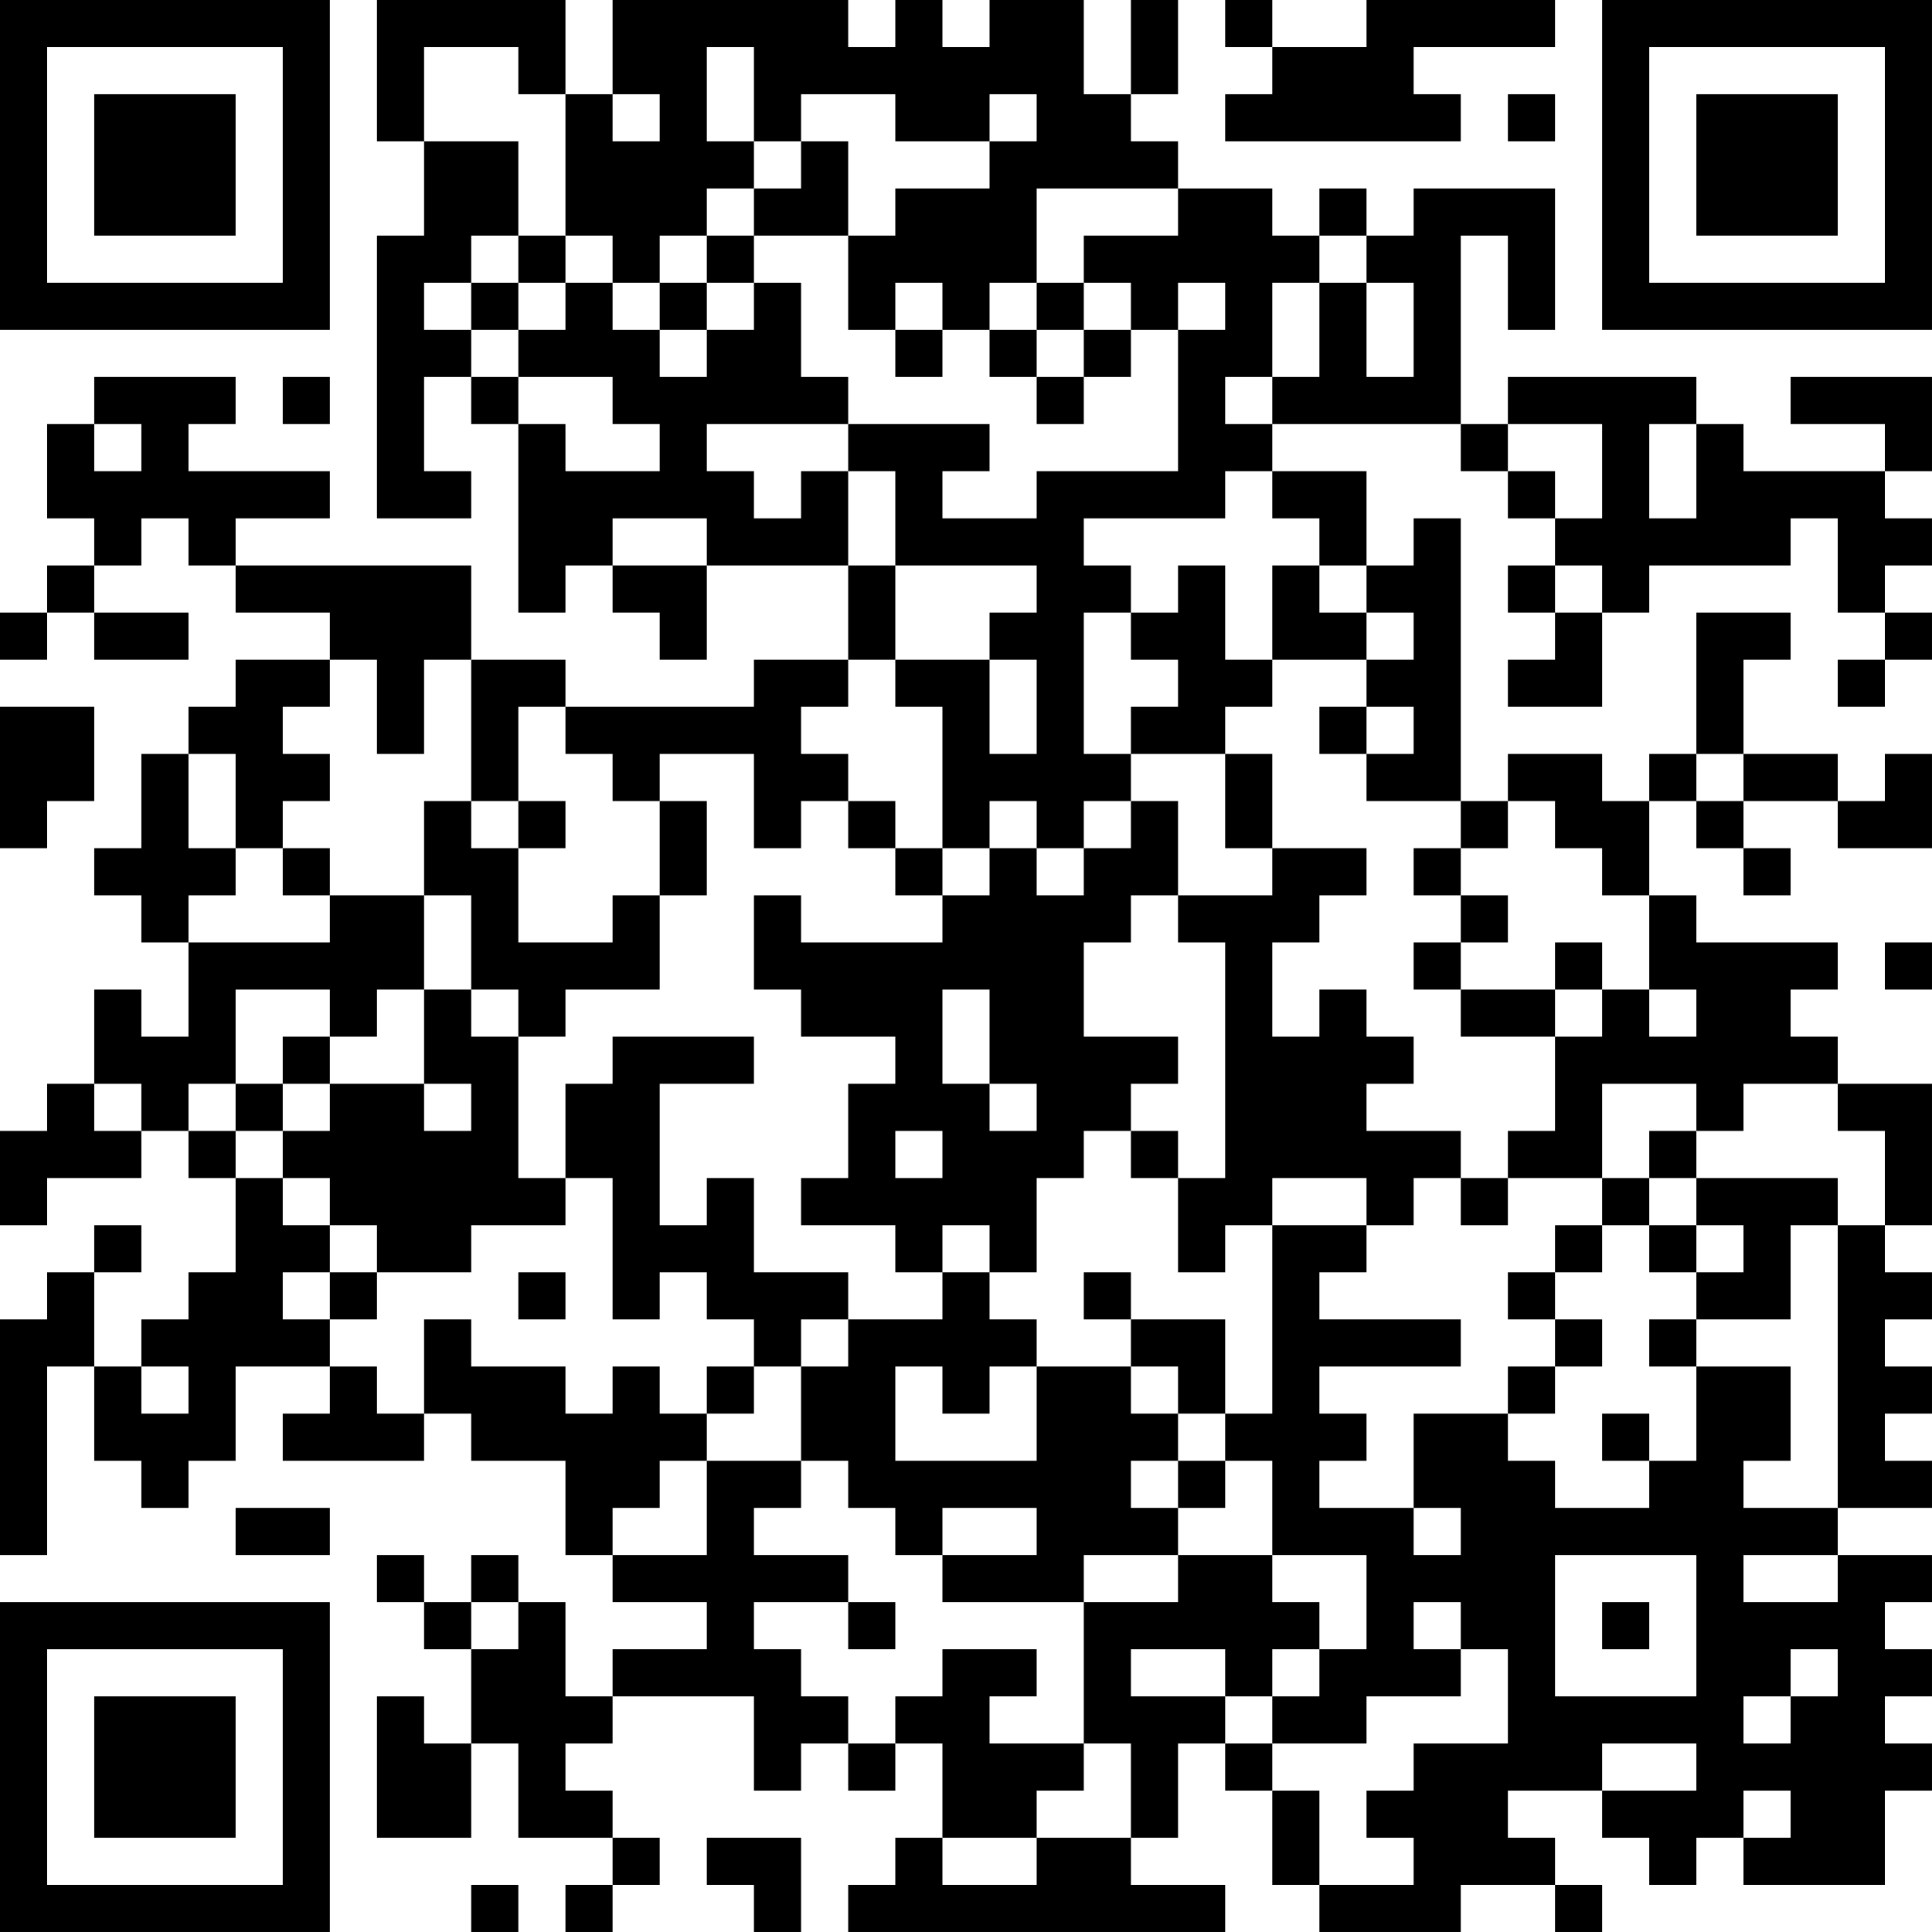 <?xml version="1.0" encoding="UTF-8"?>
<svg xmlns="http://www.w3.org/2000/svg" version="1.1" width="200" height="200" viewBox="0 0 200 200"><rect x="0" y="0" width="200" height="200" fill="#ffffff"/><g transform="scale(4.878)"><g transform="translate(0,0)"><path fill-rule="evenodd" d="M8 0L8 3L9 3L9 5L8 5L8 11L10 11L10 10L9 10L9 8L10 8L10 9L11 9L11 13L12 13L12 12L13 12L13 13L14 13L14 14L15 14L15 12L18 12L18 14L16 14L16 15L12 15L12 14L10 14L10 12L5 12L5 11L7 11L7 10L4 10L4 9L5 9L5 8L2 8L2 9L1 9L1 11L2 11L2 12L1 12L1 13L0 13L0 14L1 14L1 13L2 13L2 14L4 14L4 13L2 13L2 12L3 12L3 11L4 11L4 12L5 12L5 13L7 13L7 14L5 14L5 15L4 15L4 16L3 16L3 18L2 18L2 19L3 19L3 20L4 20L4 22L3 22L3 21L2 21L2 23L1 23L1 24L0 24L0 26L1 26L1 25L3 25L3 24L4 24L4 25L5 25L5 27L4 27L4 28L3 28L3 29L2 29L2 27L3 27L3 26L2 26L2 27L1 27L1 28L0 28L0 33L1 33L1 29L2 29L2 31L3 31L3 32L4 32L4 31L5 31L5 29L7 29L7 30L6 30L6 31L9 31L9 30L10 30L10 31L12 31L12 33L13 33L13 34L15 34L15 35L13 35L13 36L12 36L12 34L11 34L11 33L10 33L10 34L9 34L9 33L8 33L8 34L9 34L9 35L10 35L10 37L9 37L9 36L8 36L8 39L10 39L10 37L11 37L11 39L13 39L13 40L12 40L12 41L13 41L13 40L14 40L14 39L13 39L13 38L12 38L12 37L13 37L13 36L16 36L16 38L17 38L17 37L18 37L18 38L19 38L19 37L20 37L20 39L19 39L19 40L18 40L18 41L26 41L26 40L24 40L24 39L25 39L25 37L26 37L26 38L27 38L27 40L28 40L28 41L31 41L31 40L33 40L33 41L34 41L34 40L33 40L33 39L32 39L32 38L34 38L34 39L35 39L35 40L36 40L36 39L37 39L37 40L40 40L40 38L41 38L41 37L40 37L40 36L41 36L41 35L40 35L40 34L41 34L41 33L39 33L39 32L41 32L41 31L40 31L40 30L41 30L41 29L40 29L40 28L41 28L41 27L40 27L40 26L41 26L41 23L39 23L39 22L38 22L38 21L39 21L39 20L36 20L36 19L35 19L35 17L36 17L36 18L37 18L37 19L38 19L38 18L37 18L37 17L39 17L39 18L41 18L41 16L40 16L40 17L39 17L39 16L37 16L37 14L38 14L38 13L36 13L36 16L35 16L35 17L34 17L34 16L32 16L32 17L31 17L31 11L30 11L30 12L29 12L29 10L27 10L27 9L31 9L31 10L32 10L32 11L33 11L33 12L32 12L32 13L33 13L33 14L32 14L32 15L34 15L34 13L35 13L35 12L38 12L38 11L39 11L39 13L40 13L40 14L39 14L39 15L40 15L40 14L41 14L41 13L40 13L40 12L41 12L41 11L40 11L40 10L41 10L41 8L38 8L38 9L40 9L40 10L37 10L37 9L36 9L36 8L32 8L32 9L31 9L31 5L32 5L32 7L33 7L33 4L30 4L30 5L29 5L29 4L28 4L28 5L27 5L27 4L25 4L25 3L24 3L24 2L25 2L25 0L24 0L24 2L23 2L23 0L21 0L21 1L20 1L20 0L19 0L19 1L18 1L18 0L13 0L13 2L12 2L12 0ZM26 0L26 1L27 1L27 2L26 2L26 3L31 3L31 2L30 2L30 1L33 1L33 0L29 0L29 1L27 1L27 0ZM9 1L9 3L11 3L11 5L10 5L10 6L9 6L9 7L10 7L10 8L11 8L11 9L12 9L12 10L14 10L14 9L13 9L13 8L11 8L11 7L12 7L12 6L13 6L13 7L14 7L14 8L15 8L15 7L16 7L16 6L17 6L17 8L18 8L18 9L15 9L15 10L16 10L16 11L17 11L17 10L18 10L18 12L19 12L19 14L18 14L18 15L17 15L17 16L18 16L18 17L17 17L17 18L16 18L16 16L14 16L14 17L13 17L13 16L12 16L12 15L11 15L11 17L10 17L10 14L9 14L9 16L8 16L8 14L7 14L7 15L6 15L6 16L7 16L7 17L6 17L6 18L5 18L5 16L4 16L4 18L5 18L5 19L4 19L4 20L7 20L7 19L9 19L9 21L8 21L8 22L7 22L7 21L5 21L5 23L4 23L4 24L5 24L5 25L6 25L6 26L7 26L7 27L6 27L6 28L7 28L7 29L8 29L8 30L9 30L9 28L10 28L10 29L12 29L12 30L13 30L13 29L14 29L14 30L15 30L15 31L14 31L14 32L13 32L13 33L15 33L15 31L17 31L17 32L16 32L16 33L18 33L18 34L16 34L16 35L17 35L17 36L18 36L18 37L19 37L19 36L20 36L20 35L22 35L22 36L21 36L21 37L23 37L23 38L22 38L22 39L20 39L20 40L22 40L22 39L24 39L24 37L23 37L23 34L25 34L25 33L27 33L27 34L28 34L28 35L27 35L27 36L26 36L26 35L24 35L24 36L26 36L26 37L27 37L27 38L28 38L28 40L30 40L30 39L29 39L29 38L30 38L30 37L32 37L32 35L31 35L31 34L30 34L30 35L31 35L31 36L29 36L29 37L27 37L27 36L28 36L28 35L29 35L29 33L27 33L27 31L26 31L26 30L27 30L27 26L29 26L29 27L28 27L28 28L31 28L31 29L28 29L28 30L29 30L29 31L28 31L28 32L30 32L30 33L31 33L31 32L30 32L30 30L32 30L32 31L33 31L33 32L35 32L35 31L36 31L36 29L38 29L38 31L37 31L37 32L39 32L39 26L40 26L40 24L39 24L39 23L37 23L37 24L36 24L36 23L34 23L34 25L32 25L32 24L33 24L33 22L34 22L34 21L35 21L35 22L36 22L36 21L35 21L35 19L34 19L34 18L33 18L33 17L32 17L32 18L31 18L31 17L29 17L29 16L30 16L30 15L29 15L29 14L30 14L30 13L29 13L29 12L28 12L28 11L27 11L27 10L26 10L26 11L23 11L23 12L24 12L24 13L23 13L23 16L24 16L24 17L23 17L23 18L22 18L22 17L21 17L21 18L20 18L20 15L19 15L19 14L21 14L21 16L22 16L22 14L21 14L21 13L22 13L22 12L19 12L19 10L18 10L18 9L21 9L21 10L20 10L20 11L22 11L22 10L25 10L25 7L26 7L26 6L25 6L25 7L24 7L24 6L23 6L23 5L25 5L25 4L22 4L22 6L21 6L21 7L20 7L20 6L19 6L19 7L18 7L18 5L19 5L19 4L21 4L21 3L22 3L22 2L21 2L21 3L19 3L19 2L17 2L17 3L16 3L16 1L15 1L15 3L16 3L16 4L15 4L15 5L14 5L14 6L13 6L13 5L12 5L12 2L11 2L11 1ZM13 2L13 3L14 3L14 2ZM32 2L32 3L33 3L33 2ZM17 3L17 4L16 4L16 5L15 5L15 6L14 6L14 7L15 7L15 6L16 6L16 5L18 5L18 3ZM11 5L11 6L10 6L10 7L11 7L11 6L12 6L12 5ZM28 5L28 6L27 6L27 8L26 8L26 9L27 9L27 8L28 8L28 6L29 6L29 8L30 8L30 6L29 6L29 5ZM22 6L22 7L21 7L21 8L22 8L22 9L23 9L23 8L24 8L24 7L23 7L23 6ZM19 7L19 8L20 8L20 7ZM22 7L22 8L23 8L23 7ZM6 8L6 9L7 9L7 8ZM2 9L2 10L3 10L3 9ZM32 9L32 10L33 10L33 11L34 11L34 9ZM35 9L35 11L36 11L36 9ZM13 11L13 12L15 12L15 11ZM25 12L25 13L24 13L24 14L25 14L25 15L24 15L24 16L26 16L26 18L27 18L27 19L25 19L25 17L24 17L24 18L23 18L23 19L22 19L22 18L21 18L21 19L20 19L20 18L19 18L19 17L18 17L18 18L19 18L19 19L20 19L20 20L17 20L17 19L16 19L16 21L17 21L17 22L19 22L19 23L18 23L18 25L17 25L17 26L19 26L19 27L20 27L20 28L18 28L18 27L16 27L16 25L15 25L15 26L14 26L14 23L16 23L16 22L13 22L13 23L12 23L12 25L11 25L11 22L12 22L12 21L14 21L14 19L15 19L15 17L14 17L14 19L13 19L13 20L11 20L11 18L12 18L12 17L11 17L11 18L10 18L10 17L9 17L9 19L10 19L10 21L9 21L9 23L7 23L7 22L6 22L6 23L5 23L5 24L6 24L6 25L7 25L7 26L8 26L8 27L7 27L7 28L8 28L8 27L10 27L10 26L12 26L12 25L13 25L13 28L14 28L14 27L15 27L15 28L16 28L16 29L15 29L15 30L16 30L16 29L17 29L17 31L18 31L18 32L19 32L19 33L20 33L20 34L23 34L23 33L25 33L25 32L26 32L26 31L25 31L25 30L26 30L26 28L24 28L24 27L23 27L23 28L24 28L24 29L22 29L22 28L21 28L21 27L22 27L22 25L23 25L23 24L24 24L24 25L25 25L25 27L26 27L26 26L27 26L27 25L29 25L29 26L30 26L30 25L31 25L31 26L32 26L32 25L31 25L31 24L29 24L29 23L30 23L30 22L29 22L29 21L28 21L28 22L27 22L27 20L28 20L28 19L29 19L29 18L27 18L27 16L26 16L26 15L27 15L27 14L29 14L29 13L28 13L28 12L27 12L27 14L26 14L26 12ZM33 12L33 13L34 13L34 12ZM0 15L0 18L1 18L1 17L2 17L2 15ZM28 15L28 16L29 16L29 15ZM36 16L36 17L37 17L37 16ZM6 18L6 19L7 19L7 18ZM30 18L30 19L31 19L31 20L30 20L30 21L31 21L31 22L33 22L33 21L34 21L34 20L33 20L33 21L31 21L31 20L32 20L32 19L31 19L31 18ZM24 19L24 20L23 20L23 22L25 22L25 23L24 23L24 24L25 24L25 25L26 25L26 20L25 20L25 19ZM40 20L40 21L41 21L41 20ZM10 21L10 22L11 22L11 21ZM20 21L20 23L21 23L21 24L22 24L22 23L21 23L21 21ZM2 23L2 24L3 24L3 23ZM6 23L6 24L7 24L7 23ZM9 23L9 24L10 24L10 23ZM19 24L19 25L20 25L20 24ZM35 24L35 25L34 25L34 26L33 26L33 27L32 27L32 28L33 28L33 29L32 29L32 30L33 30L33 29L34 29L34 28L33 28L33 27L34 27L34 26L35 26L35 27L36 27L36 28L35 28L35 29L36 29L36 28L38 28L38 26L39 26L39 25L36 25L36 24ZM35 25L35 26L36 26L36 27L37 27L37 26L36 26L36 25ZM20 26L20 27L21 27L21 26ZM11 27L11 28L12 28L12 27ZM17 28L17 29L18 29L18 28ZM3 29L3 30L4 30L4 29ZM19 29L19 31L22 31L22 29L21 29L21 30L20 30L20 29ZM24 29L24 30L25 30L25 29ZM34 30L34 31L35 31L35 30ZM24 31L24 32L25 32L25 31ZM5 32L5 33L7 33L7 32ZM20 32L20 33L22 33L22 32ZM33 33L33 36L36 36L36 33ZM37 33L37 34L39 34L39 33ZM10 34L10 35L11 35L11 34ZM18 34L18 35L19 35L19 34ZM34 34L34 35L35 35L35 34ZM38 35L38 36L37 36L37 37L38 37L38 36L39 36L39 35ZM34 37L34 38L36 38L36 37ZM37 38L37 39L38 39L38 38ZM15 39L15 40L16 40L16 41L17 41L17 39ZM10 40L10 41L11 41L11 40ZM0 0L0 7L7 7L7 0ZM1 1L1 6L6 6L6 1ZM2 2L2 5L5 5L5 2ZM34 0L34 7L41 7L41 0ZM35 1L35 6L40 6L40 1ZM36 2L36 5L39 5L39 2ZM0 34L0 41L7 41L7 34ZM1 35L1 40L6 40L6 35ZM2 36L2 39L5 39L5 36Z" fill="#000000"/></g></g></svg>
